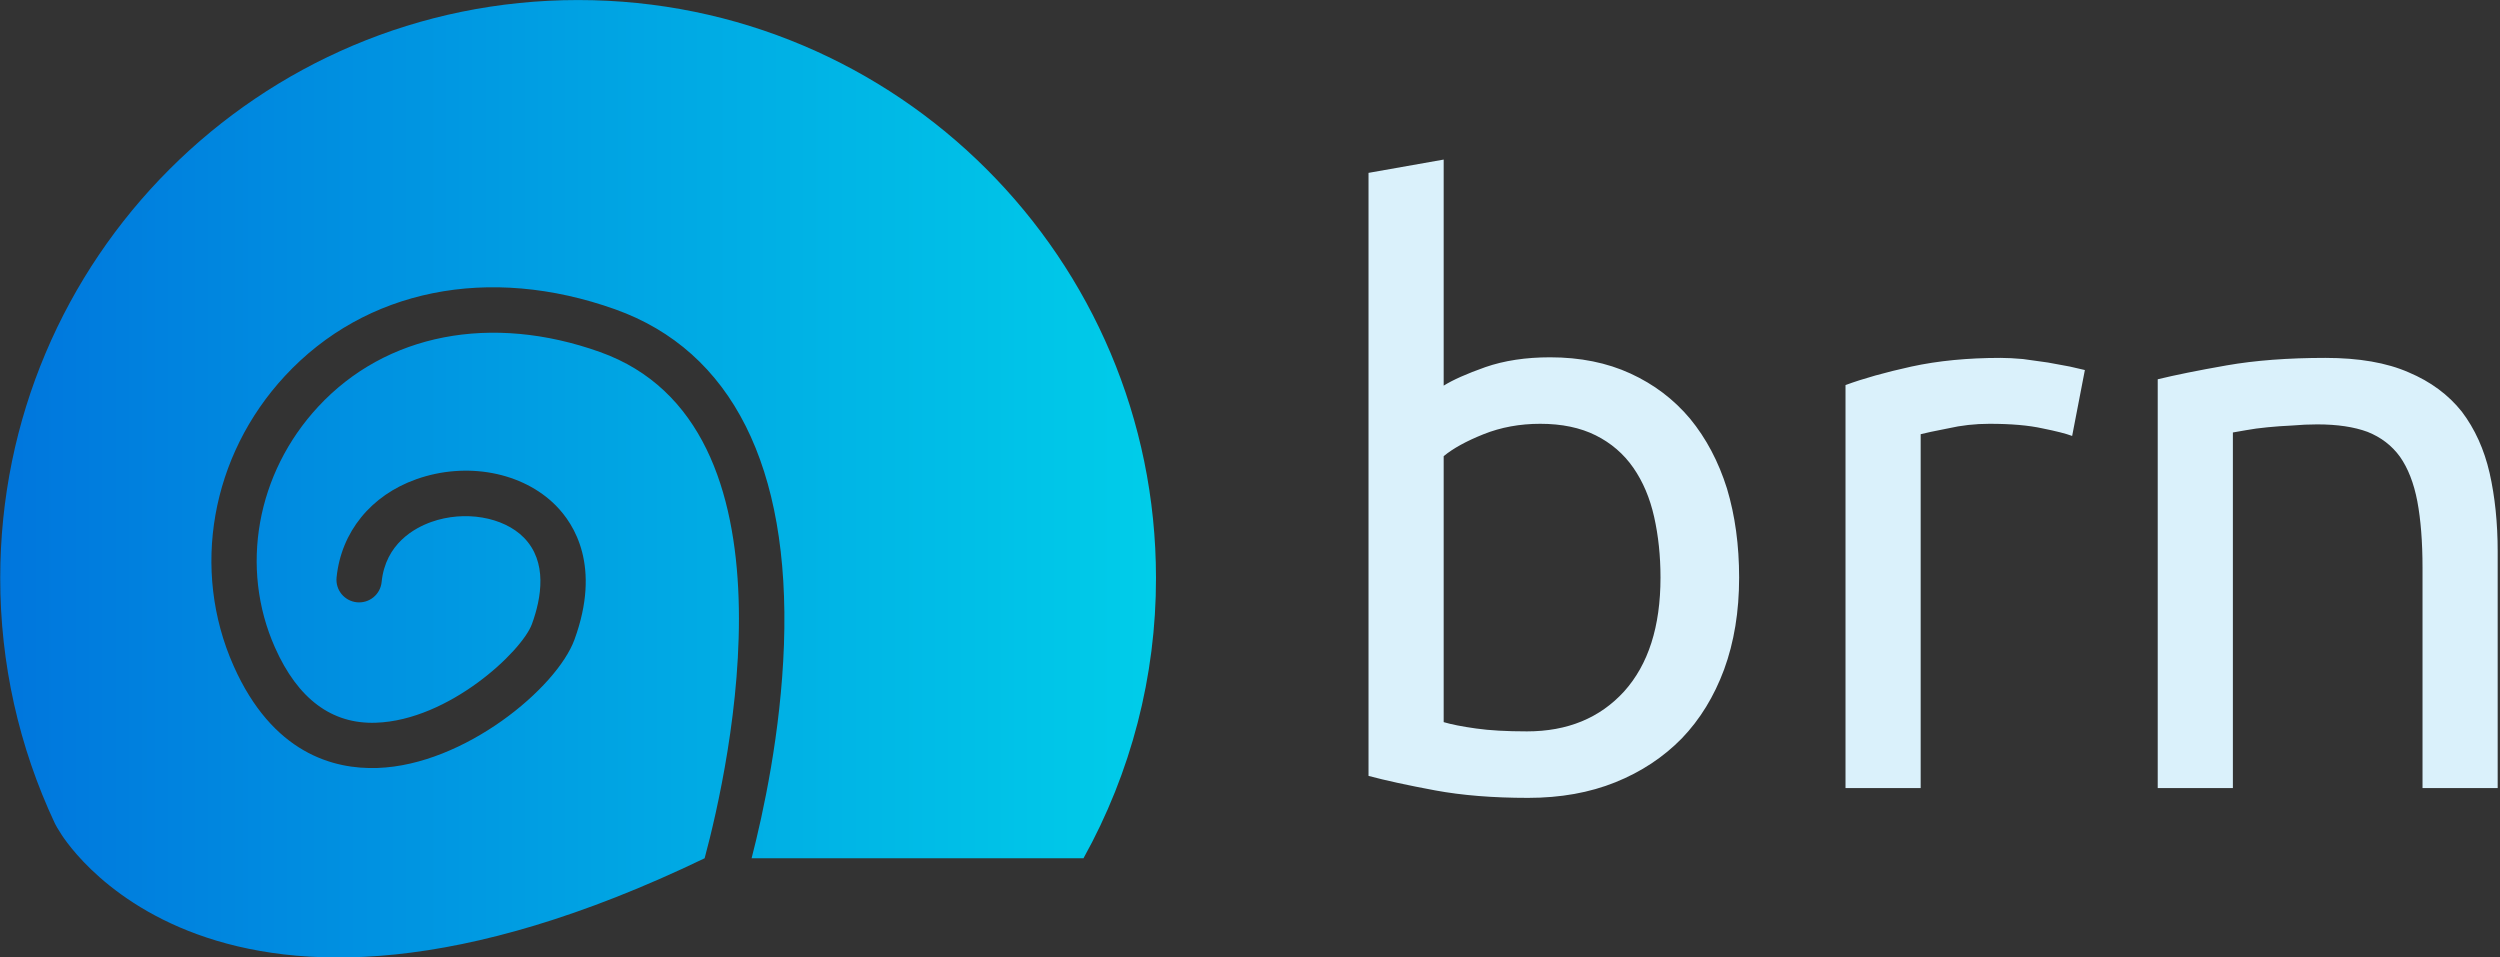 <svg xmlns="http://www.w3.org/2000/svg" width="235" height="90" viewBox="0 0 235 90">
  <rect x="0" y="0" width="235" height="90" fill="#333333" stroke="none"/>
  <defs>
    <linearGradient id="default-dark-a" x1="0%" x2="100%" y1="0%" y2="0%">
      <stop offset="0%" stop-color="#0076DD"/>
      <stop offset="100%" stop-color="#00CDE9"/>
    </linearGradient>
  </defs>
  <g fill="none" transform="translate(-1 -1)">
    <path fill="#DAF1FB" d="M7.717,0.978 L7.717,22.228 L7.717,22.228 C8.587,21.685 9.891,21.105 11.63,20.489 L11.63,20.489 L11.63,20.489 C13.406,19.873 15.435,19.565 17.717,19.565 L17.717,19.565 L17.717,19.565 C20.543,19.565 23.062,20.072 25.272,21.087 L25.272,21.087 L25.272,21.087 C27.482,22.101 29.348,23.514 30.87,25.326 L30.87,25.326 L30.87,25.326 C32.391,27.174 33.551,29.366 34.348,31.902 L34.348,31.902 L34.348,31.902 C35.109,34.438 35.489,37.228 35.489,40.272 L35.489,40.272 L35.489,40.272 C35.489,43.46 35.018,46.341 34.076,48.913 L34.076,48.913 L34.076,48.913 C33.134,51.449 31.812,53.605 30.109,55.38 L30.109,55.38 L30.109,55.38 C28.37,57.156 26.286,58.533 23.859,59.511 L23.859,59.511 L23.859,59.511 C21.431,60.489 18.696,60.978 15.652,60.978 L15.652,60.978 L15.652,60.978 C12.355,60.978 9.438,60.743 6.902,60.272 L6.902,60.272 L6.902,60.272 C4.366,59.801 2.283,59.348 0.652,58.913 L0.652,58.913 L0.652,2.228 L7.717,0.978 Z M7.717,28.859 L7.717,53.859 L7.717,53.859 C8.442,54.076 9.457,54.275 10.761,54.457 L10.761,54.457 L10.761,54.457 C12.029,54.638 13.623,54.728 15.543,54.728 L15.543,54.728 L15.543,54.728 C19.348,54.728 22.391,53.478 24.674,50.978 L24.674,50.978 L24.674,50.978 C26.957,48.442 28.098,44.873 28.098,40.272 L28.098,40.272 L28.098,40.272 C28.098,38.243 27.899,36.341 27.5,34.565 L27.5,34.565 L27.5,34.565 C27.101,32.79 26.449,31.25 25.543,29.946 L25.543,29.946 L25.543,29.946 C24.638,28.641 23.46,27.627 22.011,26.902 L22.011,26.902 L22.011,26.902 C20.562,26.178 18.822,25.815 16.793,25.815 L16.793,25.815 L16.793,25.815 C14.873,25.815 13.098,26.141 11.467,26.793 L11.467,26.793 L11.467,26.793 C9.837,27.446 8.587,28.134 7.717,28.859 L7.717,28.859 Z M60.054,19.62 L60.054,19.62 L60.054,19.62 C60.67,19.62 61.377,19.656 62.174,19.728 L62.174,19.728 L62.174,19.728 C62.971,19.837 63.75,19.946 64.511,20.054 L64.511,20.054 L64.511,20.054 C65.272,20.199 65.96,20.326 66.576,20.435 L66.576,20.435 L66.576,20.435 C67.228,20.58 67.699,20.688 67.989,20.761 L67.989,20.761 L66.793,26.957 L66.793,26.957 C66.214,26.739 65.29,26.504 64.022,26.25 L64.022,26.25 L64.022,26.25 C62.717,25.96 61.051,25.815 59.022,25.815 L59.022,25.815 L59.022,25.815 C57.681,25.815 56.377,25.96 55.109,26.25 L55.109,26.25 L55.109,26.25 C53.804,26.504 52.953,26.685 52.554,26.793 L52.554,26.793 L52.554,60.054 L45.489,60.054 L45.489,22.174 L45.489,22.174 C47.156,21.558 49.221,20.978 51.685,20.435 L51.685,20.435 L51.685,20.435 C54.185,19.891 56.975,19.62 60.054,19.62 Z M74.837,60.054 L74.837,21.63 L74.837,21.63 C76.467,21.232 78.623,20.797 81.304,20.326 L81.304,20.326 L81.304,20.326 C83.986,19.855 87.083,19.62 90.598,19.62 L90.598,19.62 L90.598,19.62 C93.75,19.62 96.359,20.072 98.424,20.978 L98.424,20.978 L98.424,20.978 C100.489,21.848 102.156,23.08 103.424,24.674 L103.424,24.674 L103.424,24.674 C104.656,26.304 105.525,28.225 106.033,30.435 L106.033,30.435 L106.033,30.435 C106.54,32.681 106.793,35.145 106.793,37.826 L106.793,37.826 L106.793,60.054 L99.728,60.054 L99.728,39.348 L99.728,39.348 C99.728,36.92 99.565,34.837 99.239,33.098 L99.239,33.098 L99.239,33.098 C98.913,31.395 98.37,30 97.609,28.913 L97.609,28.913 L97.609,28.913 C96.848,27.862 95.833,27.083 94.565,26.576 L94.565,26.576 L94.565,26.576 C93.297,26.105 91.721,25.87 89.837,25.87 L89.837,25.87 L89.837,25.87 C89.076,25.87 88.279,25.906 87.446,25.978 L87.446,25.978 L87.446,25.978 C86.649,26.014 85.888,26.069 85.163,26.141 L85.163,26.141 L85.163,26.141 C84.402,26.214 83.732,26.304 83.152,26.413 L83.152,26.413 L83.152,26.413 C82.572,26.522 82.156,26.594 81.902,26.63 L81.902,26.63 L81.902,60.054 L74.837,60.054 Z" transform="translate(128.989 15.022)"/>
    <path fill="url(#default-dark-a)" d="M54.735,0.004 C24.735,0.004 0.416,24.323 0.416,54.325 C0.406,62.308 2.162,70.195 5.56,77.419 C5.694,77.683 5.844,77.938 6.009,78.185 C6.029,78.222 20.232,103.012 66.629,80.677 C68.938,72.08 76.117,39.978 56.786,33.086 C46.566,29.442 36.664,31.367 30.299,38.233 C24.502,44.487 22.909,53.372 26.242,60.868 C28.389,65.701 31.587,68.085 35.734,67.936 C42.602,67.702 49.459,61.225 50.395,58.663 C51.29,56.209 51.885,52.804 49.625,50.524 C47.699,48.579 44.053,47.962 40.955,49.058 C39.359,49.622 36.628,51.107 36.267,54.71 C36.211,55.272 35.934,55.789 35.496,56.146 C35.059,56.503 34.497,56.671 33.935,56.614 C33.374,56.558 32.858,56.28 32.5,55.843 C32.143,55.406 31.975,54.845 32.032,54.283 C32.462,50.007 35.268,46.554 39.537,45.043 C44.256,43.373 49.527,44.371 52.651,47.527 C54.381,49.274 56.908,53.234 54.395,60.12 C52.734,64.676 44.033,71.91 35.88,72.189 C31.718,72.336 25.992,70.784 22.354,62.597 C18.328,53.541 20.223,42.841 27.179,35.338 C34.738,27.182 46.342,24.841 58.219,29.075 C69.189,32.987 74.674,43.891 74.086,60.609 C73.797,68.826 72.135,76.453 71.044,80.676 L102.242,80.676 C106.724,72.617 109.07,63.544 109.057,54.322 C109.053,24.324 84.734,0.004 54.735,0.004 Z" transform="translate(.606 1)"/>
  </g>
</svg>
